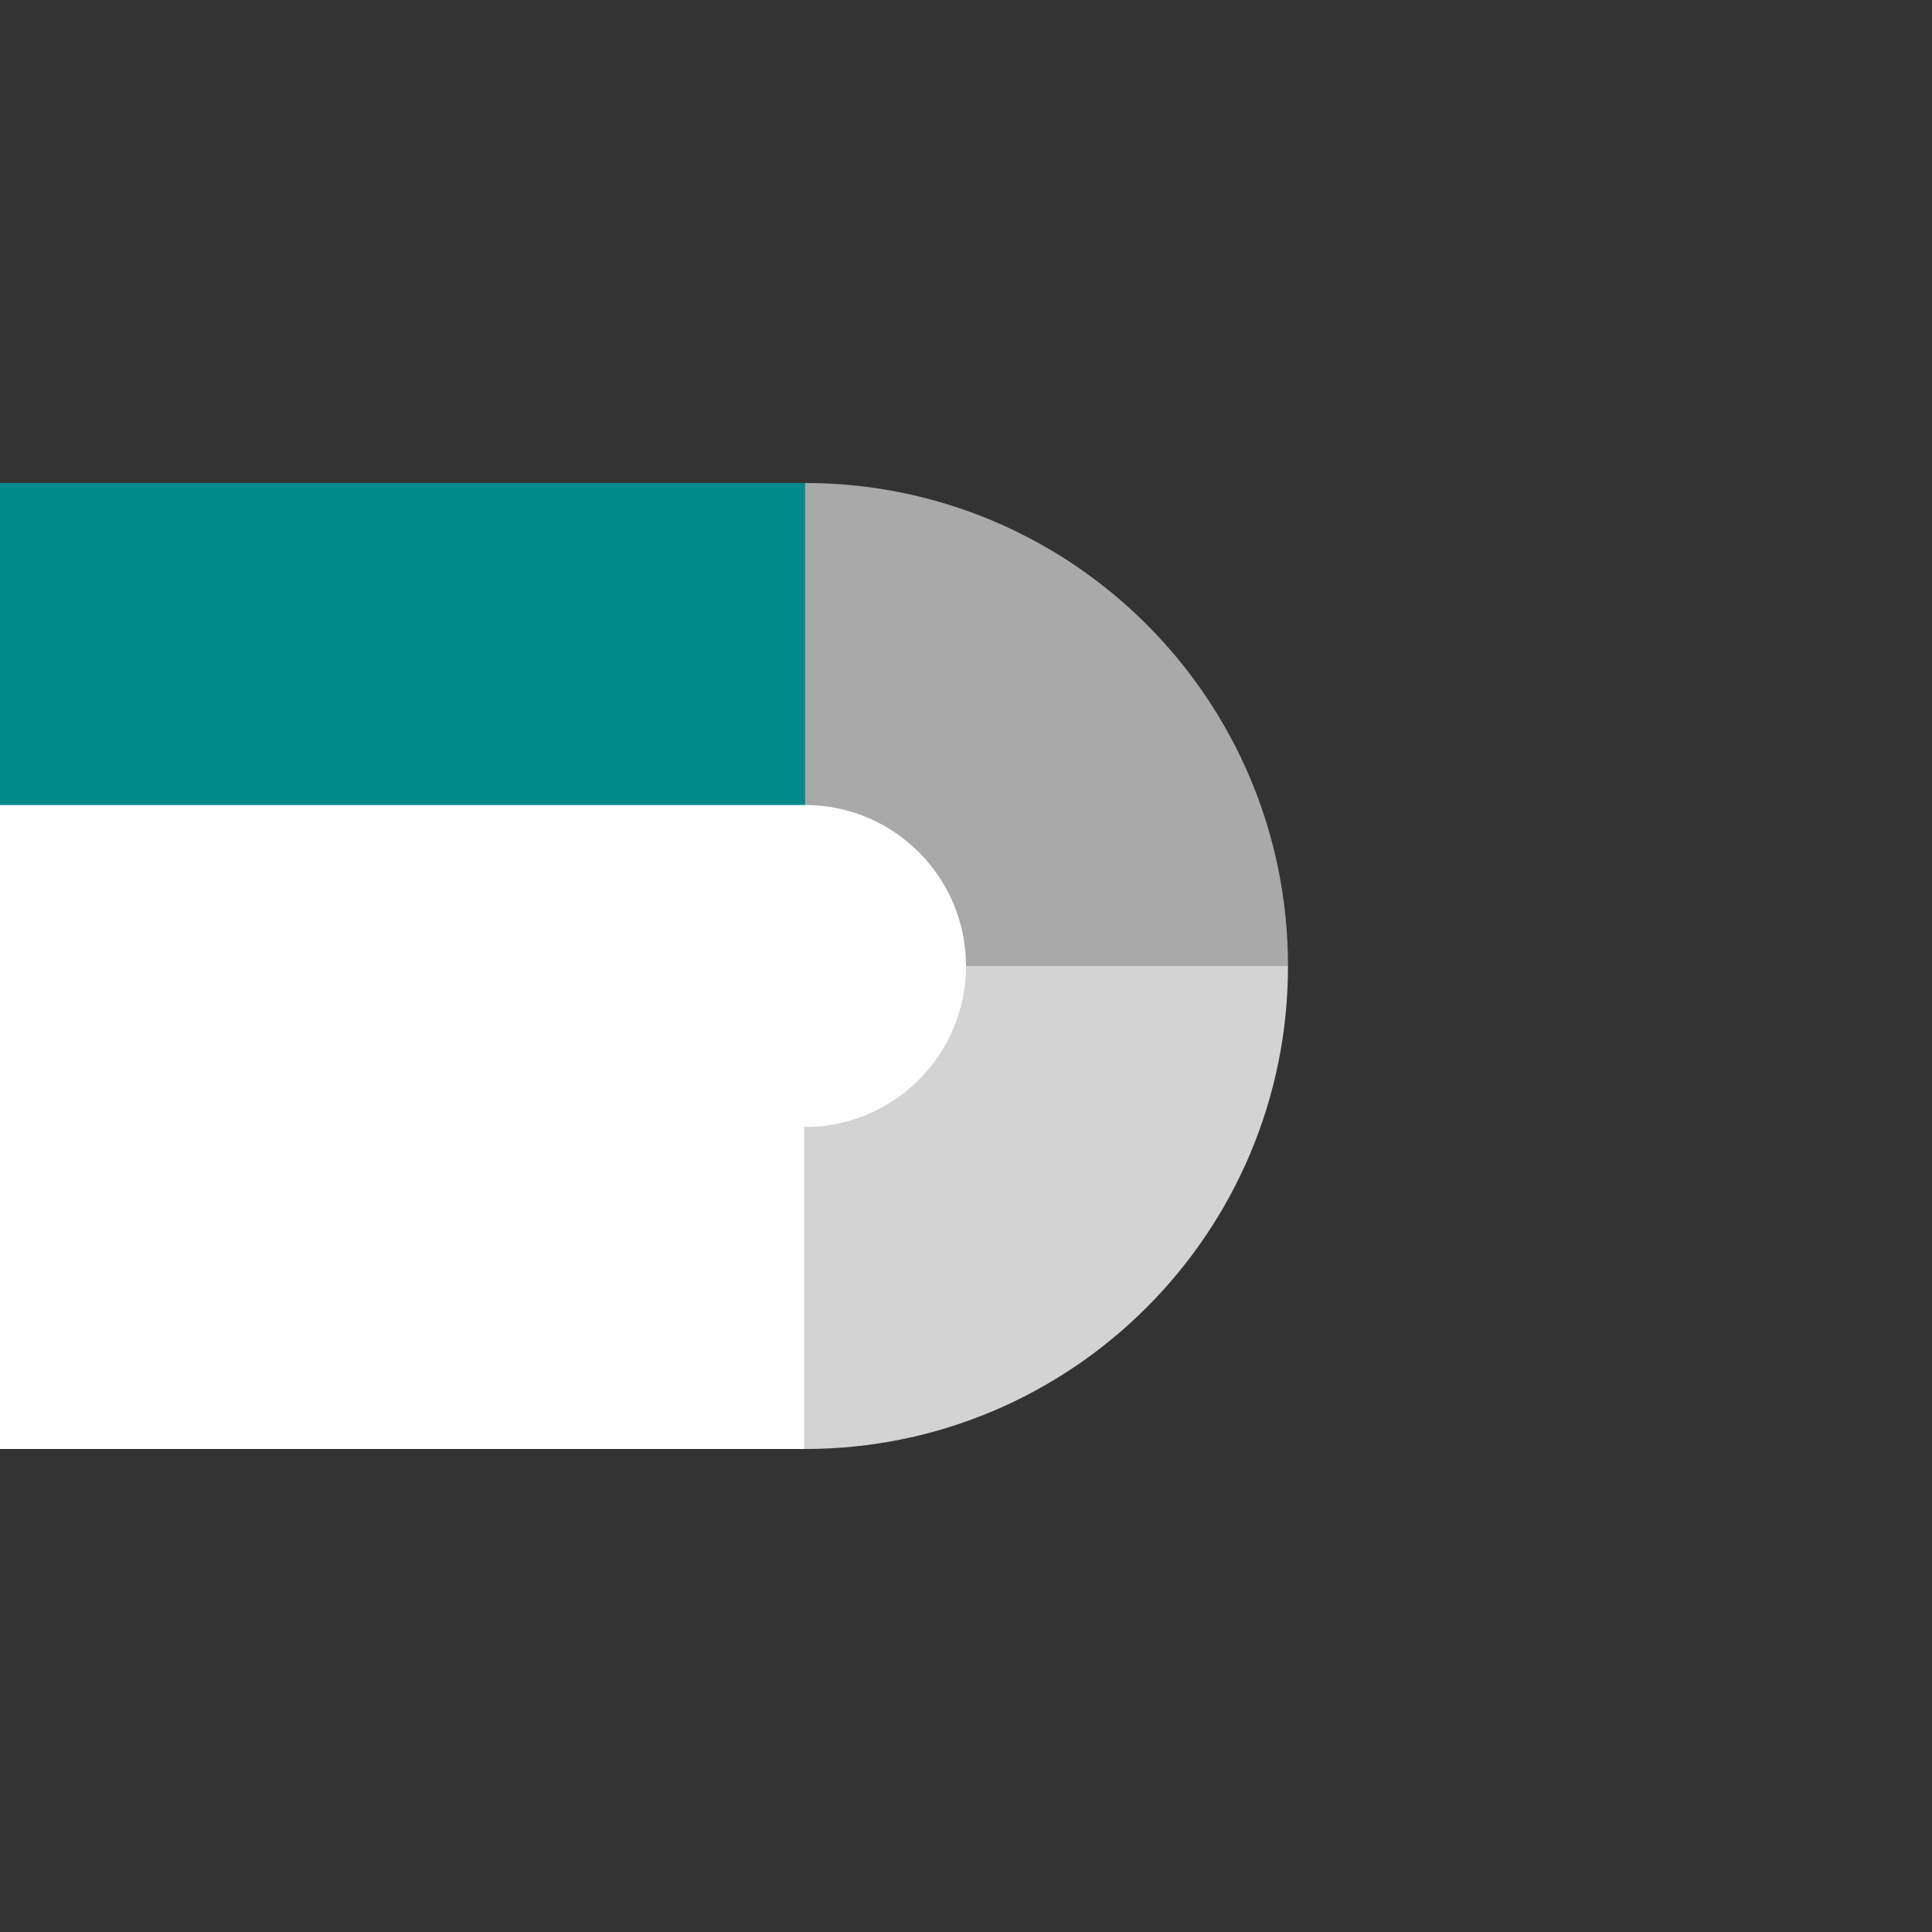 <?xml version="1.0" encoding="UTF-8"?>
<svg xmlns="http://www.w3.org/2000/svg" xmlns:xlink="http://www.w3.org/1999/xlink" contentScriptType="text/ecmascript" width="6" baseProfile="tiny" zoomAndPan="magnify" contentStyleType="text/css" viewBox="-0.5 0.5 6 6" height="6" preserveAspectRatio="xMidYMid meet" version="1.0">
    <rect x="-0.5" y="0.5" width="6" height="6" fill="#333333" stroke="none"/>
    <rect x="-0.5" width="2.5" fill="#ffffff" y="3.5" height="1.5"/>
    <path fill="#d3d3d3" d="M 3.5 3.5 L 2.0 3.5 L 2.0 5.0 C 2.829 5.0 3.5 4.328 3.5 3.5 z "/>
    <rect x="-0.5" width="2.5" fill="#008b8b" y="2" height="1.5"/>
    <path fill="#a9a9a9" d="M 3.5 3.5 C 3.5 2.671 2.829 2.0 2.0 2.0 L 2.0 3.5 L 3.5 3.5 z "/>
    <path fill="#ffffff" d="M 2.0 3.0 L -0.5 3.0 L -0.5 4.0 L 2.0 4.0 C 2.276 4.0 2.5 3.776 2.5 3.5 C 2.5 3.224 2.276 3.0 2.0 3.0 z "/>
</svg>

